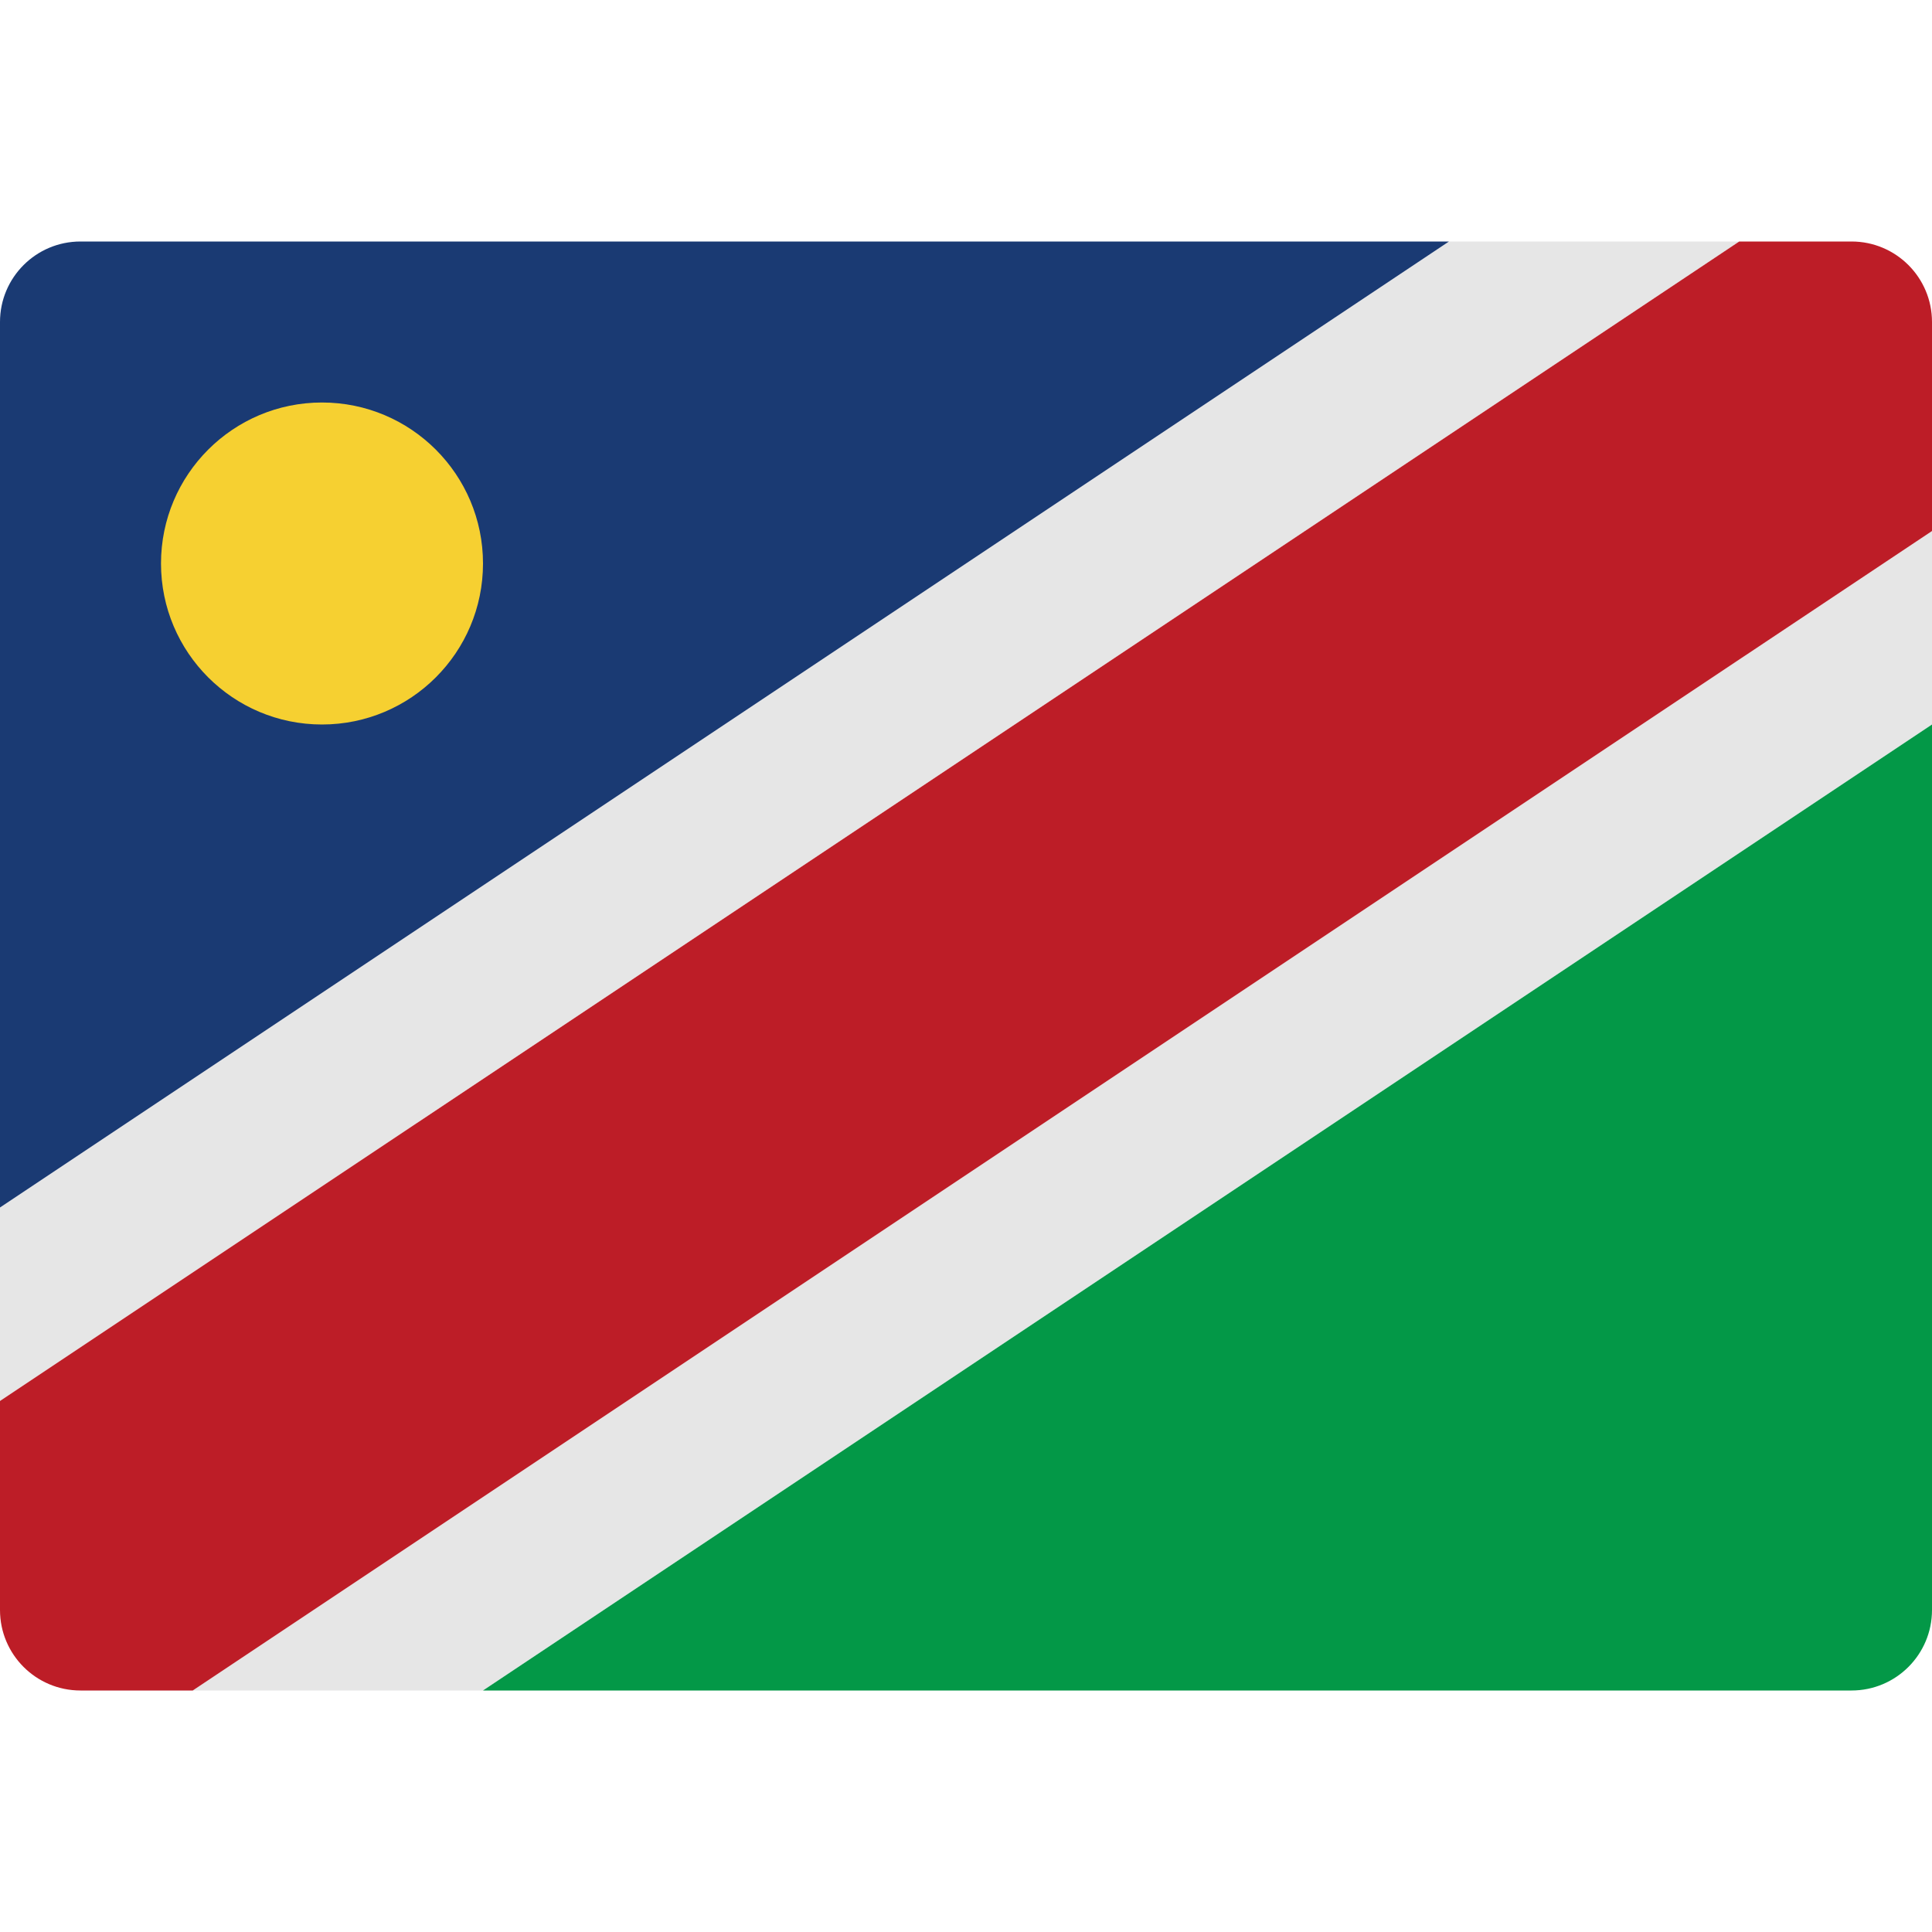 <svg width="48" height="48" viewBox="0 0 48 48" fill="none" xmlns="http://www.w3.org/2000/svg">
<path d="M48 18L12 42H4.789L48 13.193V18Z" fill="#E6E6E6"/>
<path d="M36 6H43.211L0 34.807V30L36 6Z" fill="#E6E6E6"/>
<path d="M2 6H36L0 30V8C0 6.895 0.895 6 2 6Z" fill="#1A3A73"/>
<path d="M46 42H12L48 18V40C48 41.105 47.105 42 46 42Z" fill="#039847"/>
<path d="M4.789 42H2C0.895 42 0 41.105 0 40V34.807L43.211 6H46C47.105 6 48 6.895 48 8V13.193L4.789 42Z" fill="#BD1D27"/>
<path d="M8 18C10.209 18 12 16.209 12 14C12 11.791 10.209 10 8 10C5.791 10 4 11.791 4 14C4 16.209 5.791 18 8 18Z" fill="#F6D031"/>
</svg>

